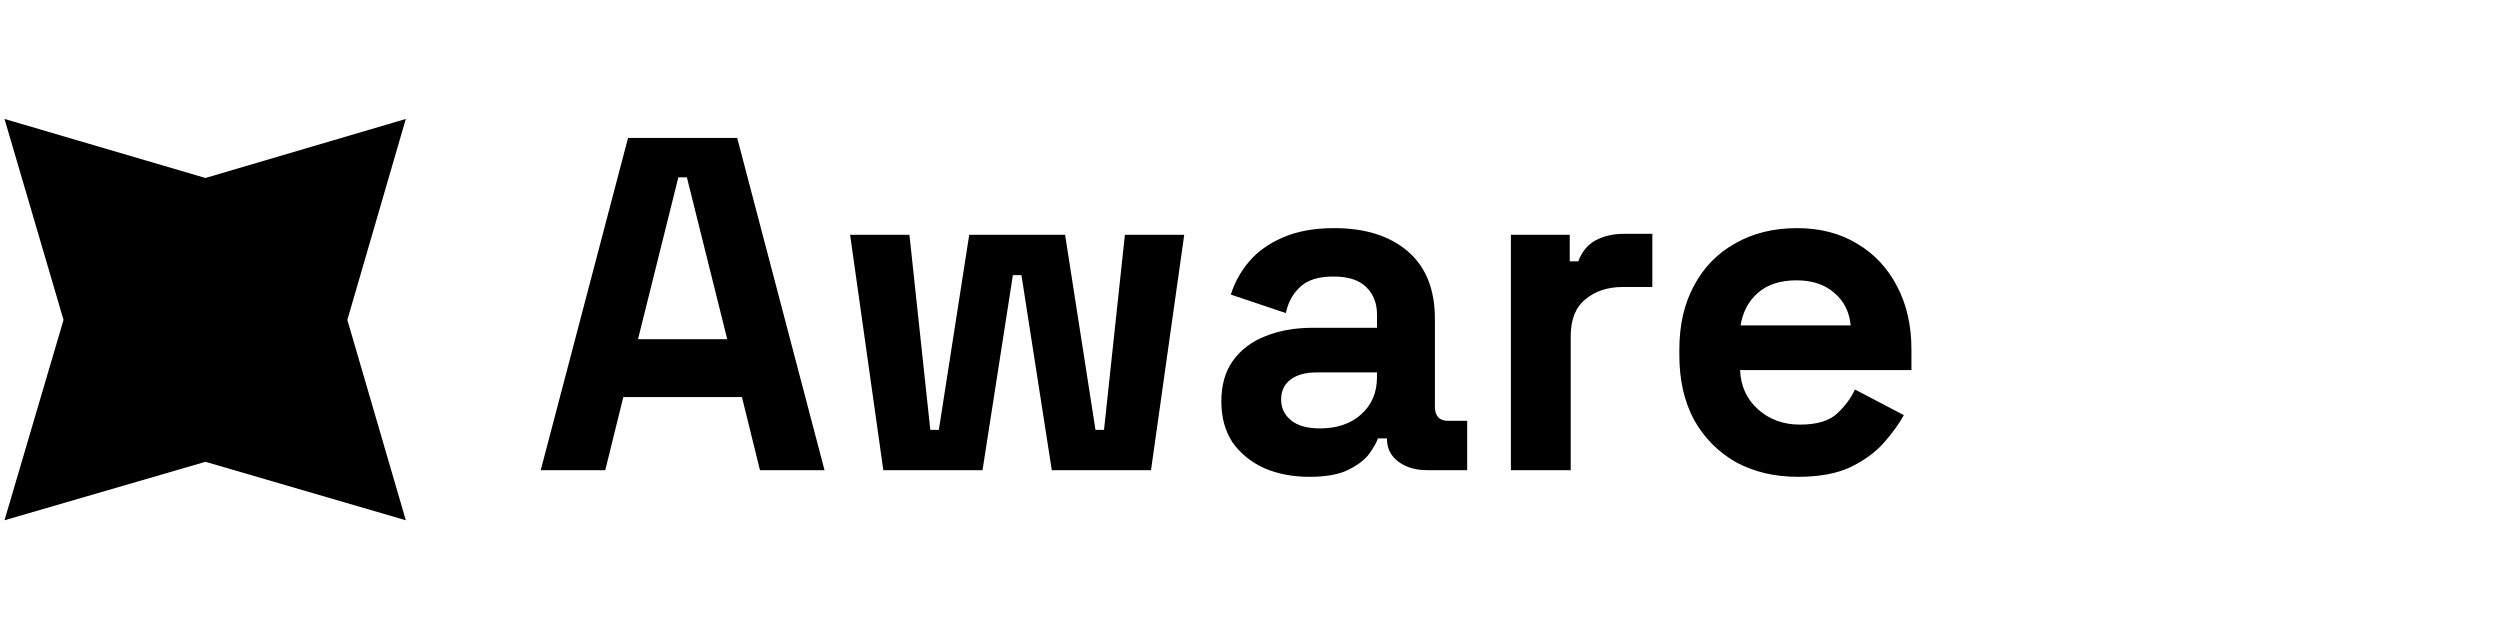 <svg width="2113" height="540" viewBox="0 0 2113 540" fill="none" xmlns="http://www.w3.org/2000/svg">
<g clip-path="url(#clip0_117_320)">
<path d="M173.637 150.428L342.995 100.532L293.579 270.37L342.995 439.728L173.637 390.312L3.799 439.728L53.695 270.37L3.799 100.532L173.637 150.428Z" fill="black"/>
</g>
<path d="M457.008 397.395L530.818 116.597H623.08L696.89 397.395H642.335L627.091 335.619H526.806L511.563 397.395H457.008ZM539.242 286.68H614.656L580.559 149.892H573.339L539.242 286.68ZM746.584 397.395L718.504 198.43H768.647L786.297 363.298H793.517L819.19 198.43H900.22L925.893 363.298H933.114L950.764 198.43H1000.91L972.827 397.395H888.988L863.315 232.526H856.095L830.422 397.395H746.584ZM1106.88 403.011C1092.71 403.011 1080 400.604 1068.77 395.79C1057.54 390.709 1048.58 383.489 1041.89 374.129C1035.48 364.501 1032.27 352.868 1032.27 339.23C1032.27 325.591 1035.48 314.225 1041.89 305.133C1048.58 295.773 1057.67 288.82 1069.17 284.273C1080.94 279.46 1094.31 277.053 1109.29 277.053H1163.84V265.821C1163.84 256.461 1160.9 248.839 1155.02 242.956C1149.13 236.805 1139.77 233.73 1126.94 233.73C1114.37 233.73 1105.01 236.672 1098.86 242.555C1092.71 248.171 1088.69 255.525 1086.82 264.618L1040.29 248.973C1043.5 238.811 1048.58 229.585 1055.53 221.295C1062.75 212.737 1072.25 205.918 1084.01 200.836C1096.05 195.488 1110.62 192.814 1127.74 192.814C1153.95 192.814 1174.67 199.366 1189.92 212.469C1205.16 225.573 1212.78 244.561 1212.78 269.431V343.642C1212.78 351.665 1216.52 355.676 1224.01 355.676H1240.06V397.395H1206.36C1196.47 397.395 1188.31 394.988 1181.89 390.174C1175.47 385.361 1172.26 378.942 1172.26 370.92V370.518H1164.64C1163.57 373.728 1161.17 378.006 1157.42 383.355C1153.68 388.436 1147.8 392.982 1139.77 396.994C1131.75 401.005 1120.79 403.011 1106.88 403.011ZM1115.7 362.094C1129.88 362.094 1141.38 358.217 1150.2 350.461C1159.29 342.439 1163.84 331.875 1163.84 318.771V314.76H1112.9C1103.54 314.76 1096.18 316.766 1090.83 320.777C1085.49 324.789 1082.81 330.404 1082.81 337.625C1082.81 344.845 1085.62 350.729 1091.23 355.275C1096.85 359.821 1105.01 362.094 1115.7 362.094ZM1277.01 397.395V198.43H1326.75V220.893H1333.97C1336.92 212.871 1341.73 206.987 1348.42 203.243C1355.37 199.499 1363.39 197.627 1372.48 197.627H1396.55V242.555H1371.68C1358.84 242.555 1348.28 246.031 1339.99 252.985C1331.7 259.67 1327.56 270.1 1327.56 284.273V397.395H1277.01ZM1519.66 403.011C1499.87 403.011 1482.36 398.866 1467.12 390.575C1452.14 382.018 1440.37 370.117 1431.81 354.874C1423.52 339.363 1419.38 321.178 1419.38 300.319V295.505C1419.38 274.646 1423.52 256.595 1431.81 241.351C1440.1 225.841 1451.74 213.94 1466.71 205.65C1481.69 197.092 1499.07 192.814 1518.86 192.814C1538.38 192.814 1555.37 197.226 1569.81 206.051C1584.25 214.609 1595.48 226.643 1603.5 242.154C1611.53 257.397 1615.54 275.181 1615.54 295.505V312.754H1470.73C1471.26 326.393 1476.34 337.491 1485.97 346.049C1495.6 354.607 1507.36 358.885 1521.27 358.885C1535.44 358.885 1545.87 355.81 1552.56 349.659C1559.24 343.508 1564.32 336.689 1567.8 329.201L1609.12 350.863C1605.37 357.816 1599.89 365.437 1592.67 373.728C1585.72 381.75 1576.36 388.703 1564.59 394.587C1552.83 400.203 1537.85 403.011 1519.66 403.011ZM1471.13 275.047H1564.19C1563.12 263.548 1558.44 254.322 1550.15 247.369C1542.13 240.416 1531.56 236.939 1518.46 236.939C1504.82 236.939 1493.99 240.416 1485.97 247.369C1477.95 254.322 1473 263.548 1471.13 275.047Z" fill="black"/>
<defs>
<clipPath id="clip0_117_320">
<rect width="2112.39" height="538.833" fill="white" transform="translate(0.454 0.952)"/>
</clipPath>
</defs>
</svg>
